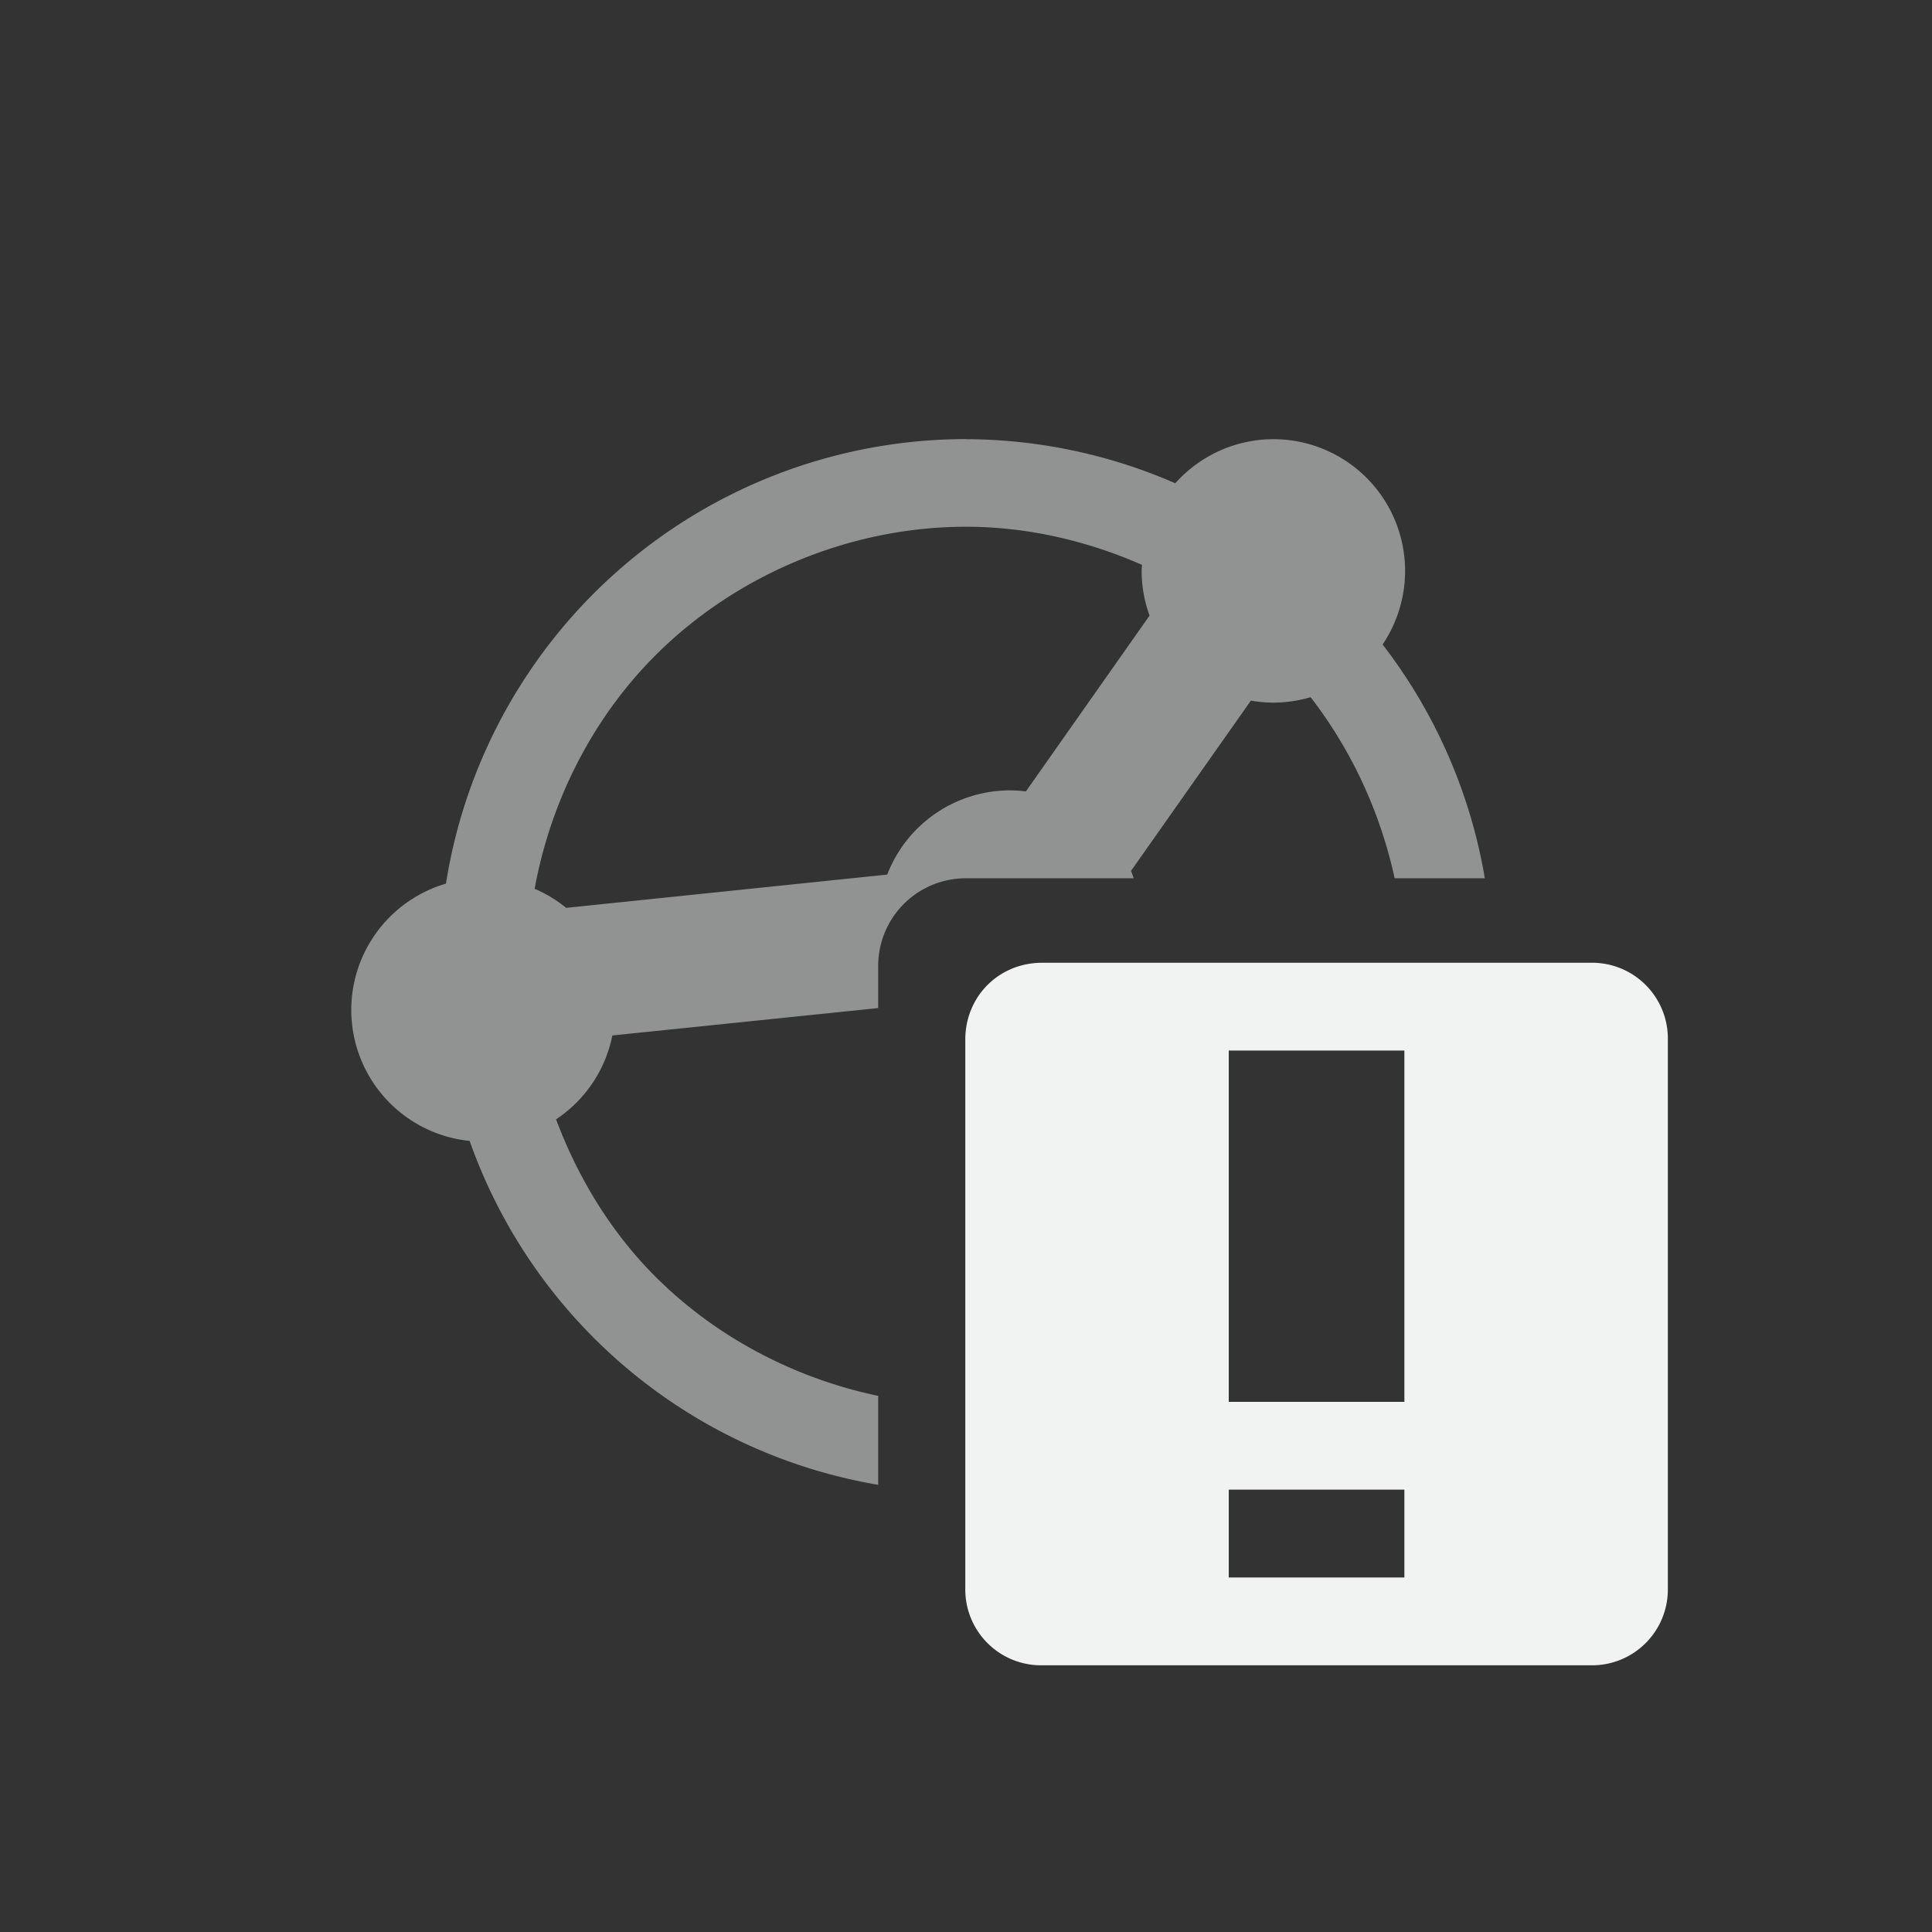 <?xml version="1.0" encoding="UTF-8" standalone="no"?>
<svg xmlns="http://www.w3.org/2000/svg" version="1.1" viewBox="-3 -3 22 22">
 <rect x="-3" y="-3" width="22" height="22" fill="#333333" stroke="none"/>
 <path opacity=".5" fill="#f1f2f2" d="m8 2a6 6 0 0 0 -5.922 5.062 1.5 1.5 0 0 0 -1.078 1.438 1.5 1.5 0 0 0 1.348 1.492 6 6 0 0 0 4.652 3.916v-1.013c-0.952-0.199-1.849-0.67-2.537-1.358-0.504-0.504-0.881-1.124-1.131-1.791a1.5 1.5 0 0 0 0.641 -0.955l3.027-0.312v-0.478c0-0.554 0.446-1 1-1h1.91a1.5 1.5 0 0 0 -0.031 -0.084l1.365-1.939a1.5 1.5 0 0 0 0.256 0.023 1.5 1.5 0 0 0 0.424 -0.062c0.469 0.606 0.795 1.316 0.957 2.062h1.027a6 6 0 0 0 -1.164 -2.662 1.5 1.5 0 0 0 0.256 -0.838 1.5 1.5 0 0 0 -1.5 -1.5 1.5 1.5 0 0 0 -1.117 0.502 6 6 0 0 0 -2.383 -0.502zm0 0.998c0.689 0 1.373 0.157 2.004 0.434a1.5 1.5 0 0 0 -0.004 0.068 1.5 1.5 0 0 0 0.09 0.51l-1.408 2.002a1.5 1.5 0 0 0 -0.182 -0.012 1.5 1.5 0 0 0 -1.397 0.959l-3.656 0.379a1.5 1.5 0 0 0 -0.359 -0.217c0.182-0.997 0.658-1.941 1.375-2.658 0.926-0.926 2.228-1.465 3.537-1.465z"/>
 <path d="m8.867 15.963a0.863 0.863 0 0 1 -0.875 -0.875v-6.25c0-0.492 0.383-0.875 0.875-0.875h6.25a0.863 0.863 0 0 1 0.875 0.875v6.25a0.863 0.863 0 0 1 -0.875 0.875zm2.125-1h2v-1h-2zm0-2h2v-4h-2z" fill="#f1f2f2"/>
</svg>
